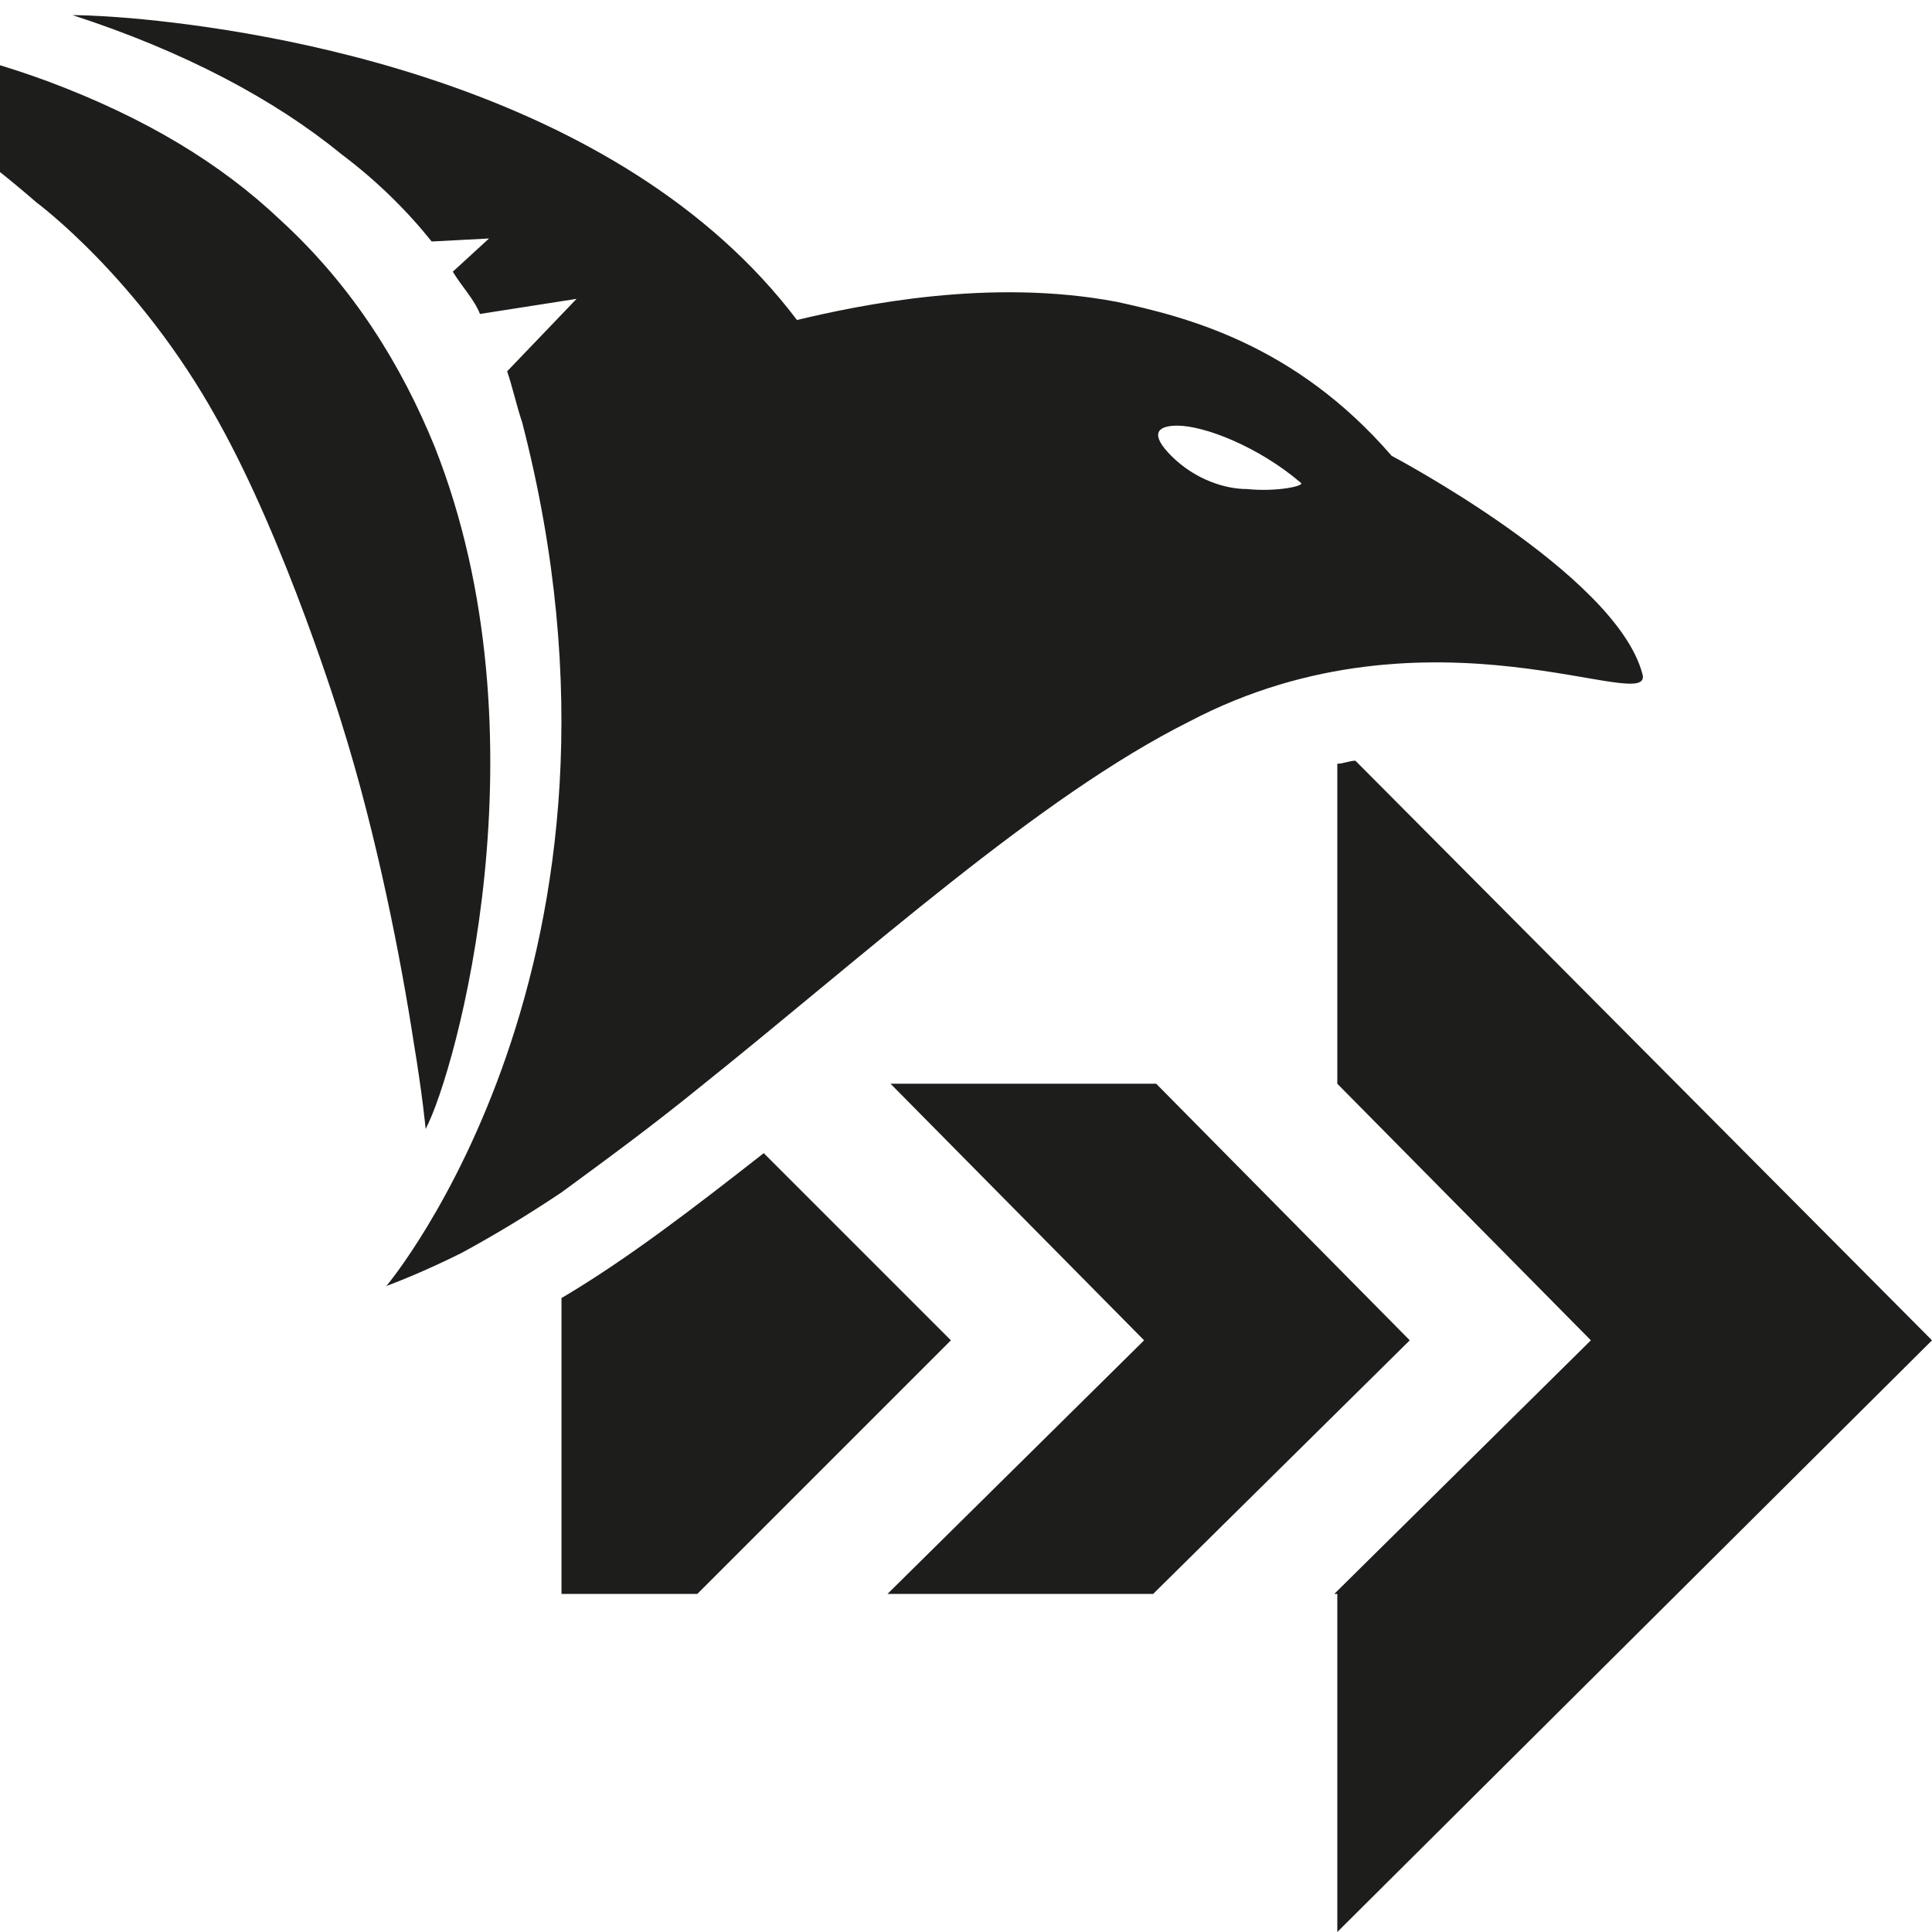 <?xml version="1.0" encoding="utf-8"?>
<!-- Generator: Adobe Illustrator 19.2.0, SVG Export Plug-In . SVG Version: 6.00 Build 0)  -->
<svg version="1.1" id="Layer_1" xmlns="http://www.w3.org/2000/svg" xmlns:xlink="http://www.w3.org/1999/xlink" x="0px" y="0px"
	 viewBox="0 0 64 64" style="enable-background:new 0 0 64 64;" xml:space="preserve">
<style type="text/css">
	.st0{display:none;}
	.st1{display:inline;}
	.st2{fill:#1D1D1B;}
</style>
<g>
	<path class="st2" d="M64,44.4L44.9,25.2c-0.2,0-0.4,0.1-0.6,0.1v10.6l8.4,8.5l-8.5,8.4h0.1V64L64,44.4z"/>
	<polygon class="st2" points="38.3,35.9 34.9,35.9 29.5,35.9 37.9,44.4 29.4,52.8 34.9,52.8 38.2,52.8 46.7,44.4 	"/>
	<path class="st2" d="M25.3,38.2C23,40,20.8,41.7,18.6,43v9.8h1.2h3.1h0.2l8.4-8.4L25.3,38.2z"/>
	<path class="st2" d="M14.1,37.4c1-1.9,4.1-13,0.3-22.6c-1.1-2.7-2.7-5.3-5.1-7.5c-2-1.9-4.5-3.4-7.7-4.6c-2.7-1-5.9-1.7-9.6-2
		c4.4,2.1,7.6,4.6,9.2,6c0,0,3.4,2.5,6,7.2c2.3,4.1,4.1,10,4.1,10c1.2,3.8,2,8,2.4,10.6C14,36.3,14.1,37.4,14.1,37.4z"/>
	<path class="st2" d="M23.2,36c5.5-4.4,11.2-9.6,16.2-12.1c8-4.2,15.5-0.1,15-1.6c-0.9-3.3-8.3-7.2-8.3-7.2
		c-3.2-3.7-6.8-4.6-9.1-5.1c-4.2-0.8-8.5,0.1-10.6,0.6C20.5,2.8,8.9,1,4.3,0.6C3.1,0.5,2.4,0.5,2.4,0.5c3.7,1.2,6.7,2.8,8.9,4.6
		C12.5,6,13.5,7,14.3,8l1.9-0.1L15,9c0.3,0.5,0.7,0.9,0.9,1.4l3.2-0.5l-2.3,2.4c0.2,0.6,0.3,1.1,0.5,1.7c4.6,17.8-4.5,28.6-4.5,28.6
		c0.8-0.3,1.7-0.7,2.5-1.1c1.1-0.6,2.1-1.2,3.3-2C20.1,38.4,21.6,37.3,23.2,36z M39,14.1c0.9,0,2.7,0.7,4.1,1.9
		c0.1,0.1-0.8,0.3-1.8,0.2c-0.7,0-1.7-0.3-2.5-1.1C38.1,14.4,38.3,14.1,39,14.1z"/>
</g>
</svg>
